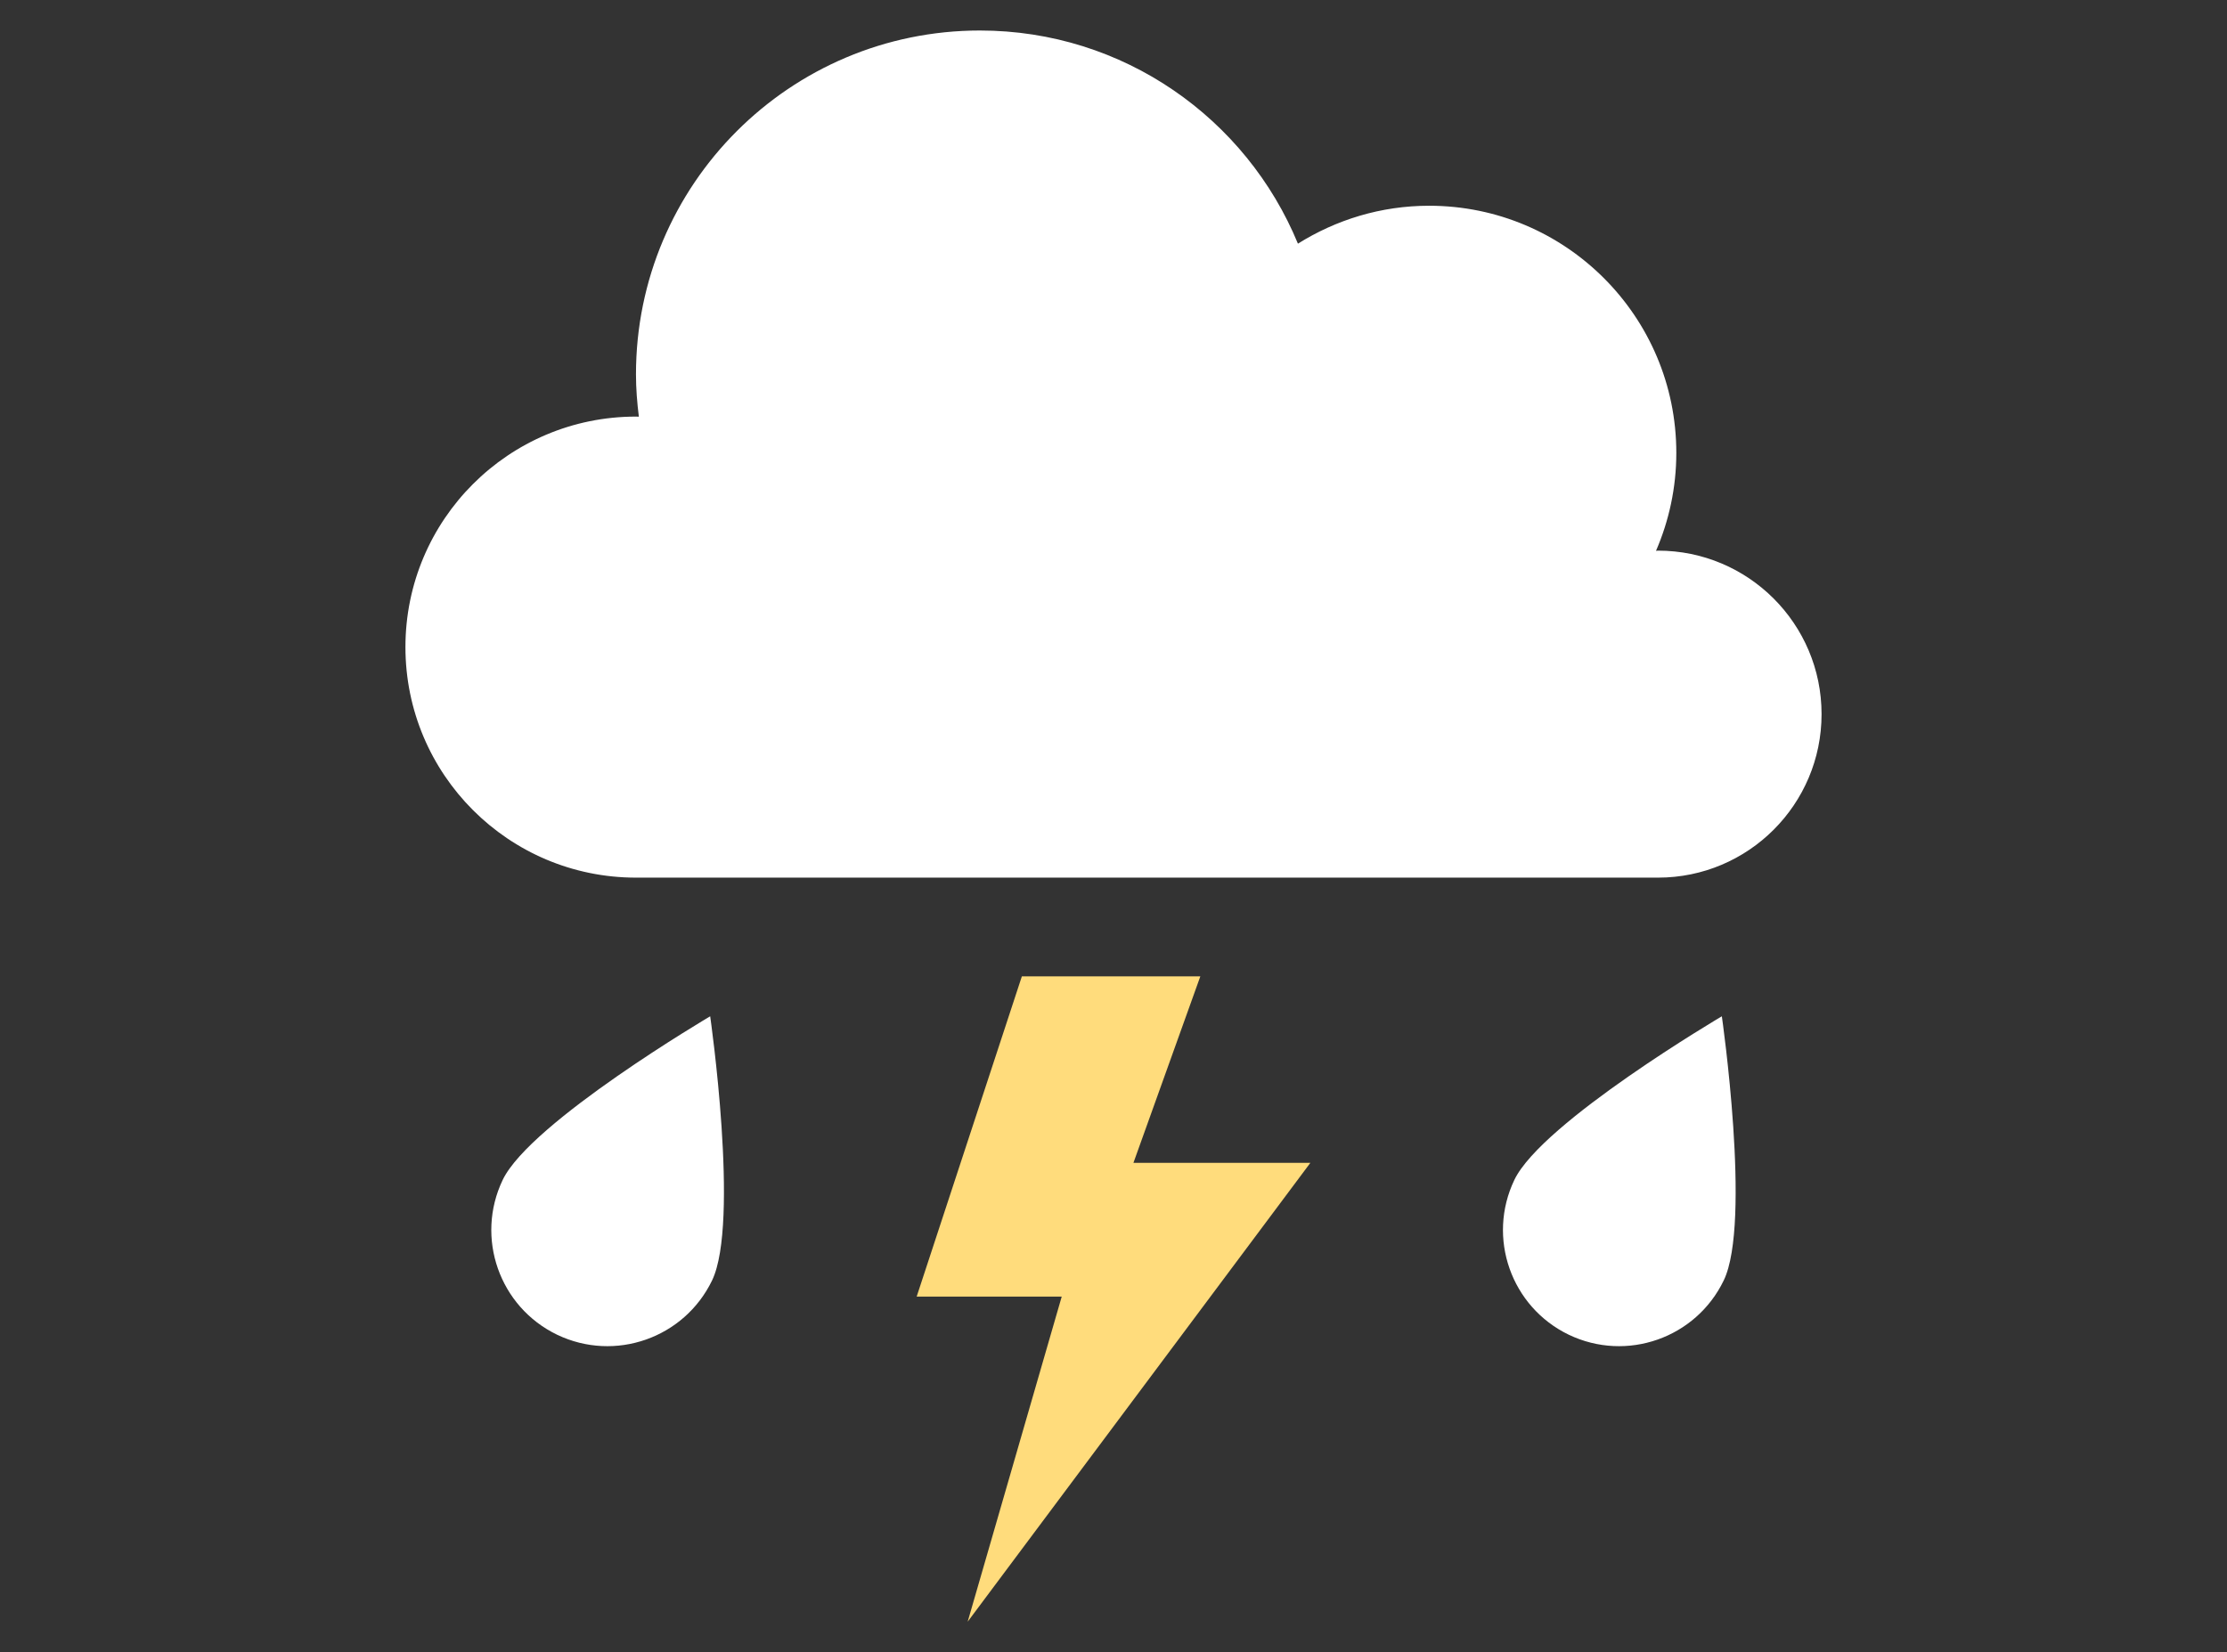 <?xml version="1.0" encoding="utf-8"?>
<!-- Generator: Adobe Illustrator 24.2.0, SVG Export Plug-In . SVG Version: 6.00 Build 0)  -->
<svg version="1.1" id="Layer_1" xmlns="http://www.w3.org/2000/svg" x="0px" y="0px"
     viewBox="0 0 231.36 171.7" style="enable-background:new 0 0 231.36 171.7;" xml:space="preserve">
<rect x="0" y="0" width="231.36" height="171.7" fill="#333333" stroke="none"/>
<style type="text/css">
	.st0{fill:#fff;}
	.st1{fill:#FFDC7C;}
	@media (max-width: 600px){
	.st0{fill:#d5e1e8;}
	}
</style>
<g>
	<path class="st0" d="M172.25,57.22c-0.07,0-0.14,0.02-0.21,0.02c1.35-3.12,2.11-6.56,2.11-10.18c0-14.18-11.5-25.68-25.68-25.68
		c-5.01,0-9.67,1.46-13.63,3.94c-5.35-12.99-18.12-22.15-33.04-22.15c-19.73,0-35.73,16-35.73,35.73c0,1.49,0.12,2.95,0.3,4.4
		c-0.1,0-0.2-0.01-0.3-0.01c-13.23,0-23.95,10.72-23.95,23.95S52.84,91.2,66.07,91.2h106.18c9.38,0,16.99-7.61,16.99-16.99
		C189.24,64.83,181.63,57.22,172.25,57.22z"/>
	<path class="st0" d="M73.98,133.05c-2.89,6-10.09,8.53-16.1,5.65c-6-2.89-8.53-10.09-5.65-16.1c2.89-6,21.55-16.99,21.55-16.99
		S76.86,127.05,73.98,133.05z"/>
	<path class="st0" d="M179.08,133.05c-2.89,6-10.09,8.53-16.1,5.65c-6-2.89-8.53-10.09-5.65-16.1c2.89-6,21.55-16.99,21.55-16.99
		S181.97,127.05,179.08,133.05z"/>
	<polygon class="st1" points="106.16,101.46 95.23,134.74 110.3,134.74 100.53,168.52 136.13,120.84 117.75,120.84 124.7,101.46 	
		"/>
</g>
</svg>
